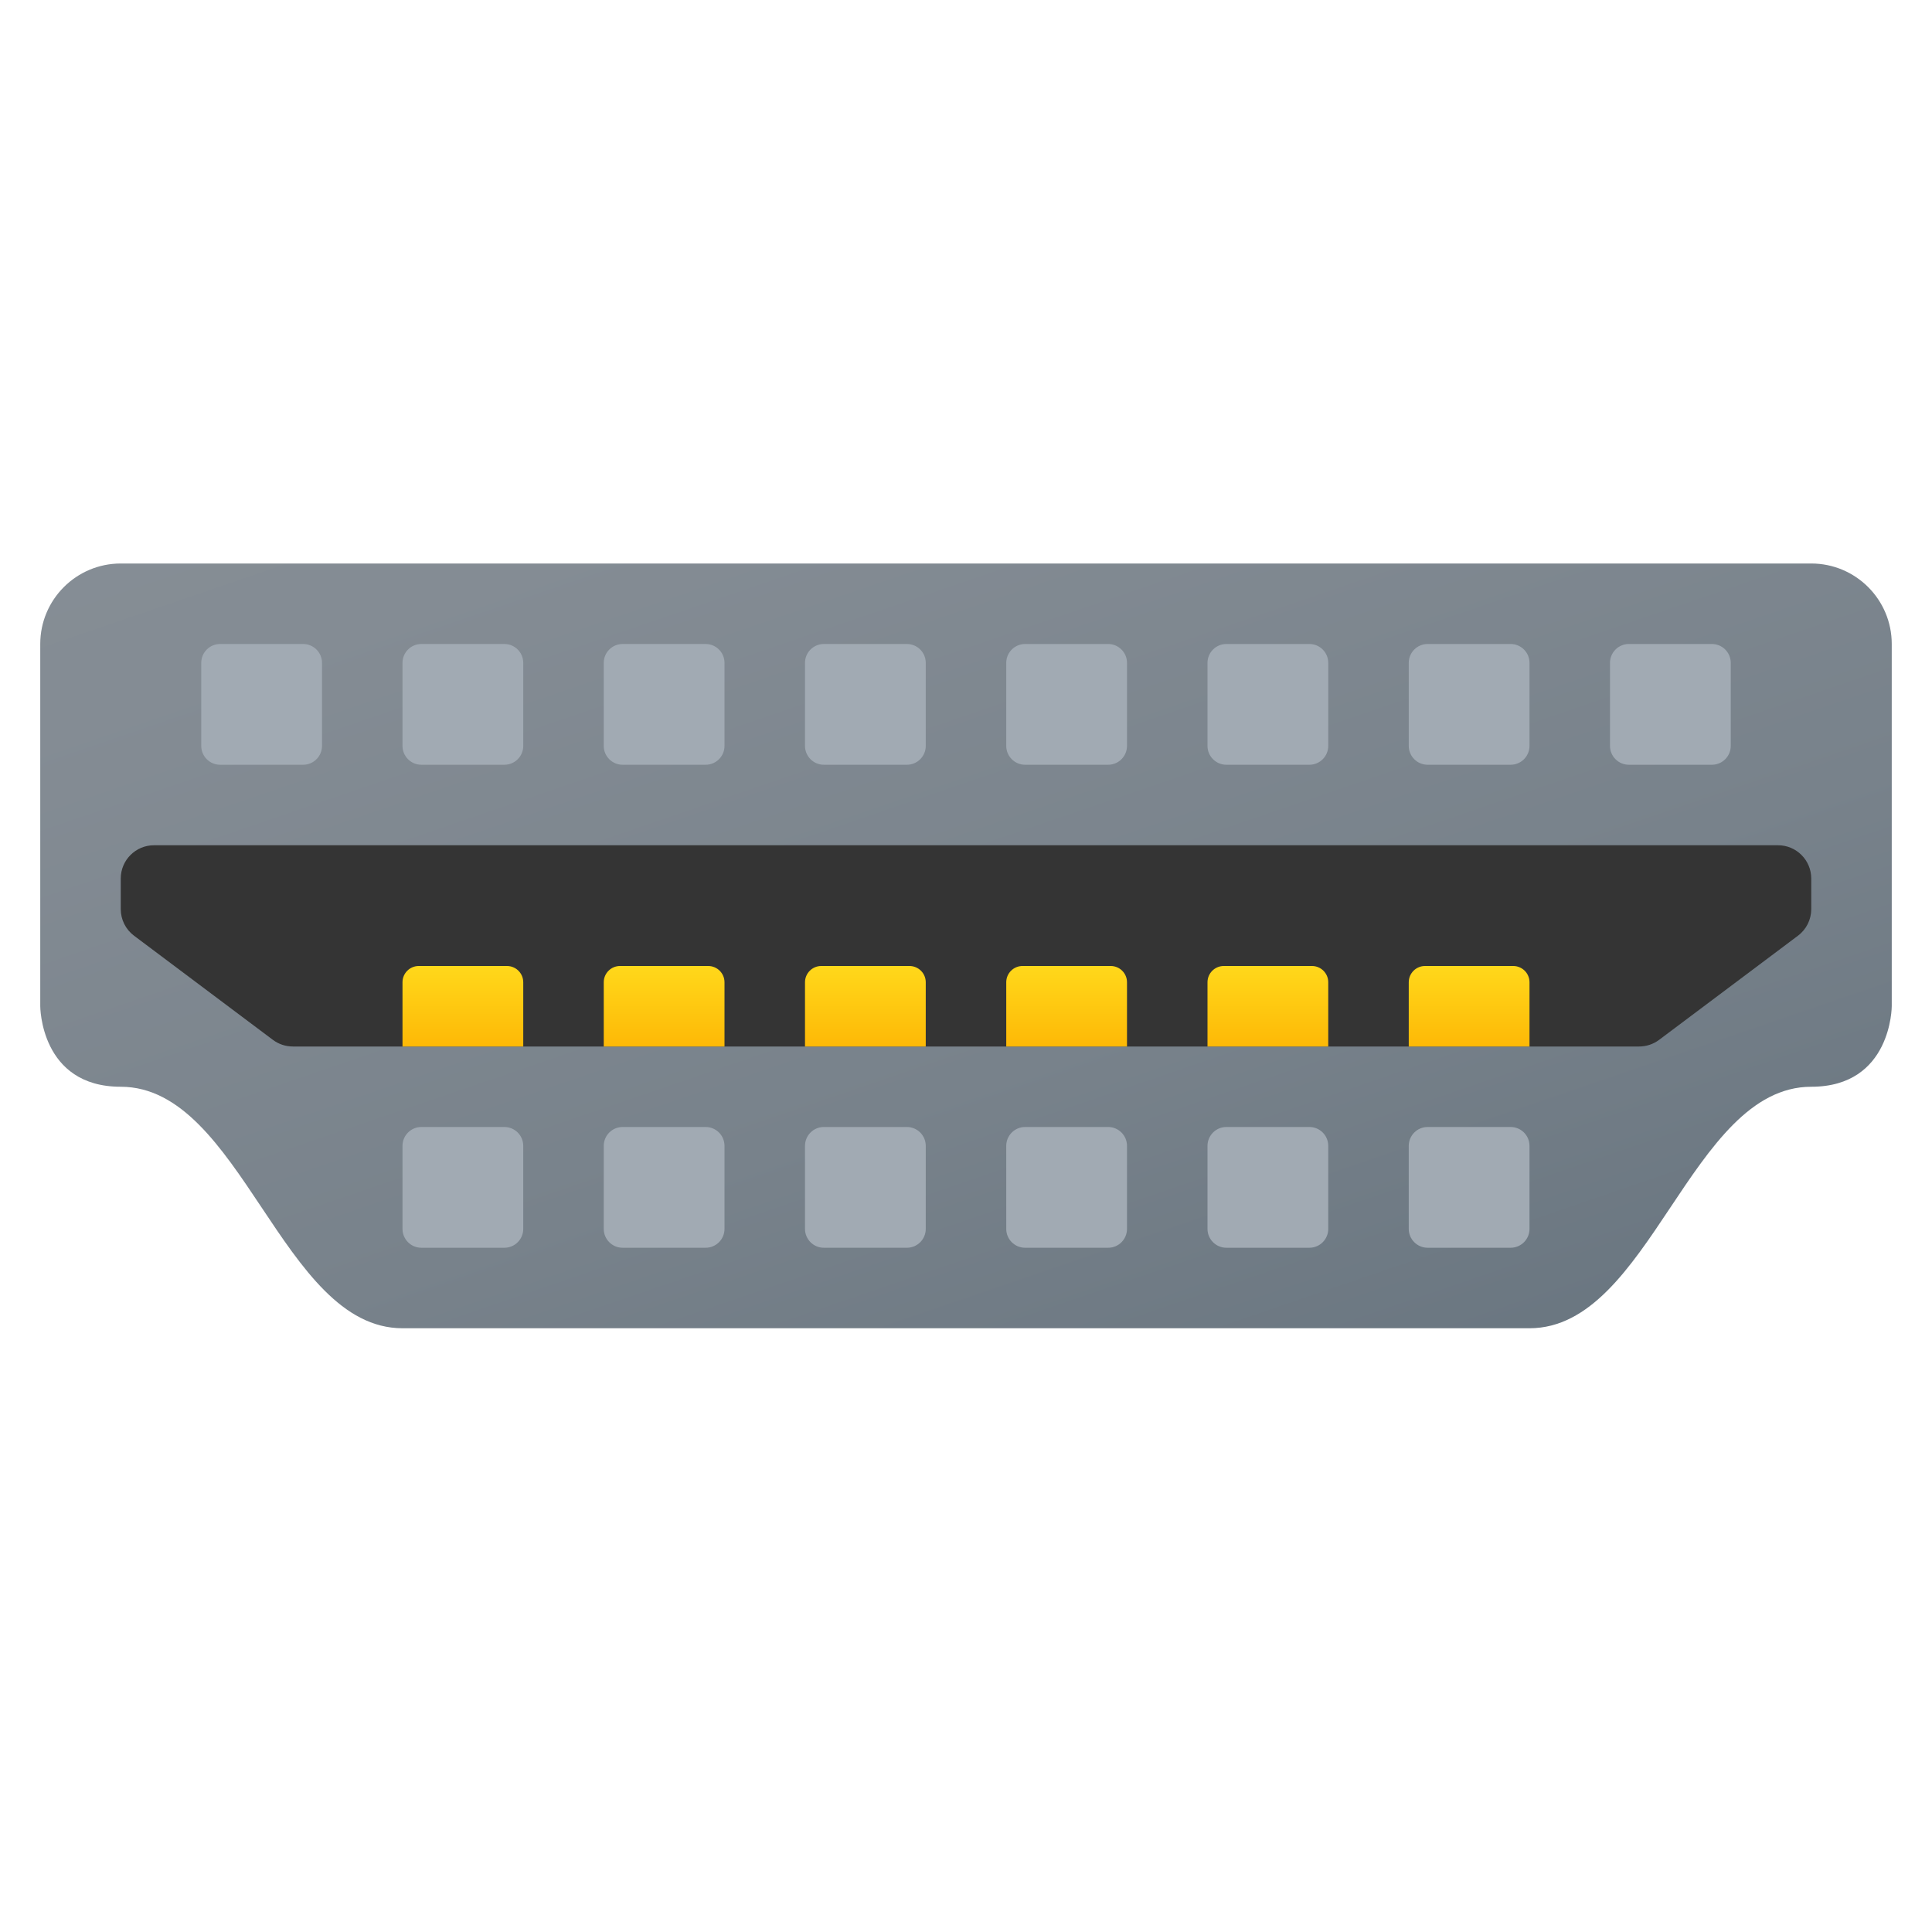 <svg xmlns="http://www.w3.org/2000/svg" viewBox="0 0 48 48"><linearGradient id="5ICWcW4ritdhIDw77C5Q2a" x1="15.857" x2="30.985" y1="-3.277" y2="40.894" gradientUnits="userSpaceOnUse"><stop offset="0" stop-color="#889097"/><stop offset=".331" stop-color="#848c94"/><stop offset=".669" stop-color="#78828b"/><stop offset="1" stop-color="#64717c"/></linearGradient><path fill="url(#5ICWcW4ritdhIDw77C5Q2a)" d="M45,14H3c-1.104,0-2,0.896-2,2v9c0,0,0,2,2,2c3,0,4,6,7,6h28c3,0,4-6,7-6c2,0,2-2,2-2v-9	C47,14.896,46.104,14,45,14z"/><path fill="#343434" d="M44.669,23.248l-3.449,2.587C41.077,25.942,40.903,26,40.724,26H7.276	c-0.179,0-0.353-0.058-0.496-0.165l-3.449-2.587C3.122,23.092,3,22.847,3,22.587v-0.76C3,21.37,3.37,21,3.827,21h40.347	C44.63,21,45,21.37,45,21.827v0.76C45,22.847,44.878,23.092,44.669,23.248z"/><linearGradient id="5ICWcW4ritdhIDw77C5Q2b" x1="24" x2="24" y1="23.872" y2="26.119" gradientUnits="userSpaceOnUse"><stop offset="0" stop-color="#ffda1c"/><stop offset="1" stop-color="#feb705"/></linearGradient><path fill="url(#5ICWcW4ritdhIDw77C5Q2b)" d="M10.404,24h2.191C12.819,24,13,24.181,13,24.404V26h-3v-1.596C10,24.181,10.181,24,10.404,24z M15.404,24h2.191C17.819,24,18,24.181,18,24.404V26h-3v-1.596C15,24.181,15.181,24,15.404,24z M20.404,24h2.191	C22.819,24,23,24.181,23,24.404V26h-3v-1.596C20,24.181,20.181,24,20.404,24z M25.404,24h2.191C27.819,24,28,24.181,28,24.404V26h-3	v-1.596C25,24.181,25.181,24,25.404,24z M30.404,24h2.191C32.819,24,33,24.181,33,24.404V26h-3v-1.596	C30,24.181,30.181,24,30.404,24z M35.404,24h2.191C37.819,24,38,24.181,38,24.404V26h-3v-1.596C35,24.181,35.181,24,35.404,24z"/><path fill="#a1aab3" d="M5.468,16h2.064C7.79,16,8,16.21,8,16.468v2.064C8,18.79,7.79,19,7.532,19H5.468	C5.21,19,5,18.79,5,18.532v-2.064C5,16.21,5.21,16,5.468,16z"/><path fill="#a1aab3" d="M10.468,16h2.064C12.79,16,13,16.21,13,16.468v2.064C13,18.79,12.79,19,12.532,19h-2.064	C10.21,19,10,18.79,10,18.532v-2.064C10,16.21,10.21,16,10.468,16z"/><path fill="#a1aab3" d="M15.468,16h2.064C17.79,16,18,16.21,18,16.468v2.064C18,18.79,17.79,19,17.532,19h-2.064	C15.21,19,15,18.79,15,18.532v-2.064C15,16.21,15.21,16,15.468,16z"/><path fill="#a1aab3" d="M20.468,16h2.064C22.79,16,23,16.21,23,16.468v2.064C23,18.79,22.79,19,22.532,19h-2.064	C20.21,19,20,18.79,20,18.532v-2.064C20,16.21,20.21,16,20.468,16z"/><path fill="#a1aab3" d="M25.468,16h2.064C27.79,16,28,16.21,28,16.468v2.064C28,18.79,27.79,19,27.532,19h-2.064	C25.21,19,25,18.79,25,18.532v-2.064C25,16.21,25.21,16,25.468,16z"/><path fill="#a1aab3" d="M30.468,16h2.064C32.79,16,33,16.21,33,16.468v2.064C33,18.79,32.79,19,32.532,19h-2.064	C30.21,19,30,18.79,30,18.532v-2.064C30,16.21,30.21,16,30.468,16z"/><path fill="#a1aab3" d="M35.468,16h2.064C37.79,16,38,16.21,38,16.468v2.064C38,18.79,37.79,19,37.532,19h-2.064	C35.21,19,35,18.79,35,18.532v-2.064C35,16.21,35.21,16,35.468,16z"/><path fill="#a1aab3" d="M40.468,16h2.064C42.79,16,43,16.21,43,16.468v2.064C43,18.79,42.79,19,42.532,19h-2.064	C40.21,19,40,18.79,40,18.532v-2.064C40,16.21,40.21,16,40.468,16z"/><path fill="#a1aab3" d="M10.468,28h2.064C12.79,28,13,28.21,13,28.468v2.064C13,30.79,12.79,31,12.532,31h-2.064	C10.21,31,10,30.79,10,30.532v-2.064C10,28.21,10.21,28,10.468,28z"/><path fill="#a1aab3" d="M15.468,28h2.064C17.79,28,18,28.21,18,28.468v2.064C18,30.79,17.79,31,17.532,31h-2.064	C15.21,31,15,30.79,15,30.532v-2.064C15,28.21,15.21,28,15.468,28z"/><path fill="#a1aab3" d="M20.468,28h2.064C22.79,28,23,28.21,23,28.468v2.064C23,30.79,22.79,31,22.532,31h-2.064	C20.21,31,20,30.79,20,30.532v-2.064C20,28.21,20.21,28,20.468,28z"/><path fill="#a1aab3" d="M25.468,28h2.064C27.79,28,28,28.21,28,28.468v2.064C28,30.79,27.79,31,27.532,31h-2.064	C25.21,31,25,30.79,25,30.532v-2.064C25,28.21,25.21,28,25.468,28z"/><path fill="#a1aab3" d="M30.468,28h2.064C32.79,28,33,28.21,33,28.468v2.064C33,30.79,32.79,31,32.532,31h-2.064	C30.21,31,30,30.79,30,30.532v-2.064C30,28.21,30.21,28,30.468,28z"/><path fill="#a1aab3" d="M35.468,28h2.064C37.79,28,38,28.21,38,28.468v2.064C38,30.79,37.79,31,37.532,31h-2.064	C35.21,31,35,30.79,35,30.532v-2.064C35,28.21,35.21,28,35.468,28z"/></svg>